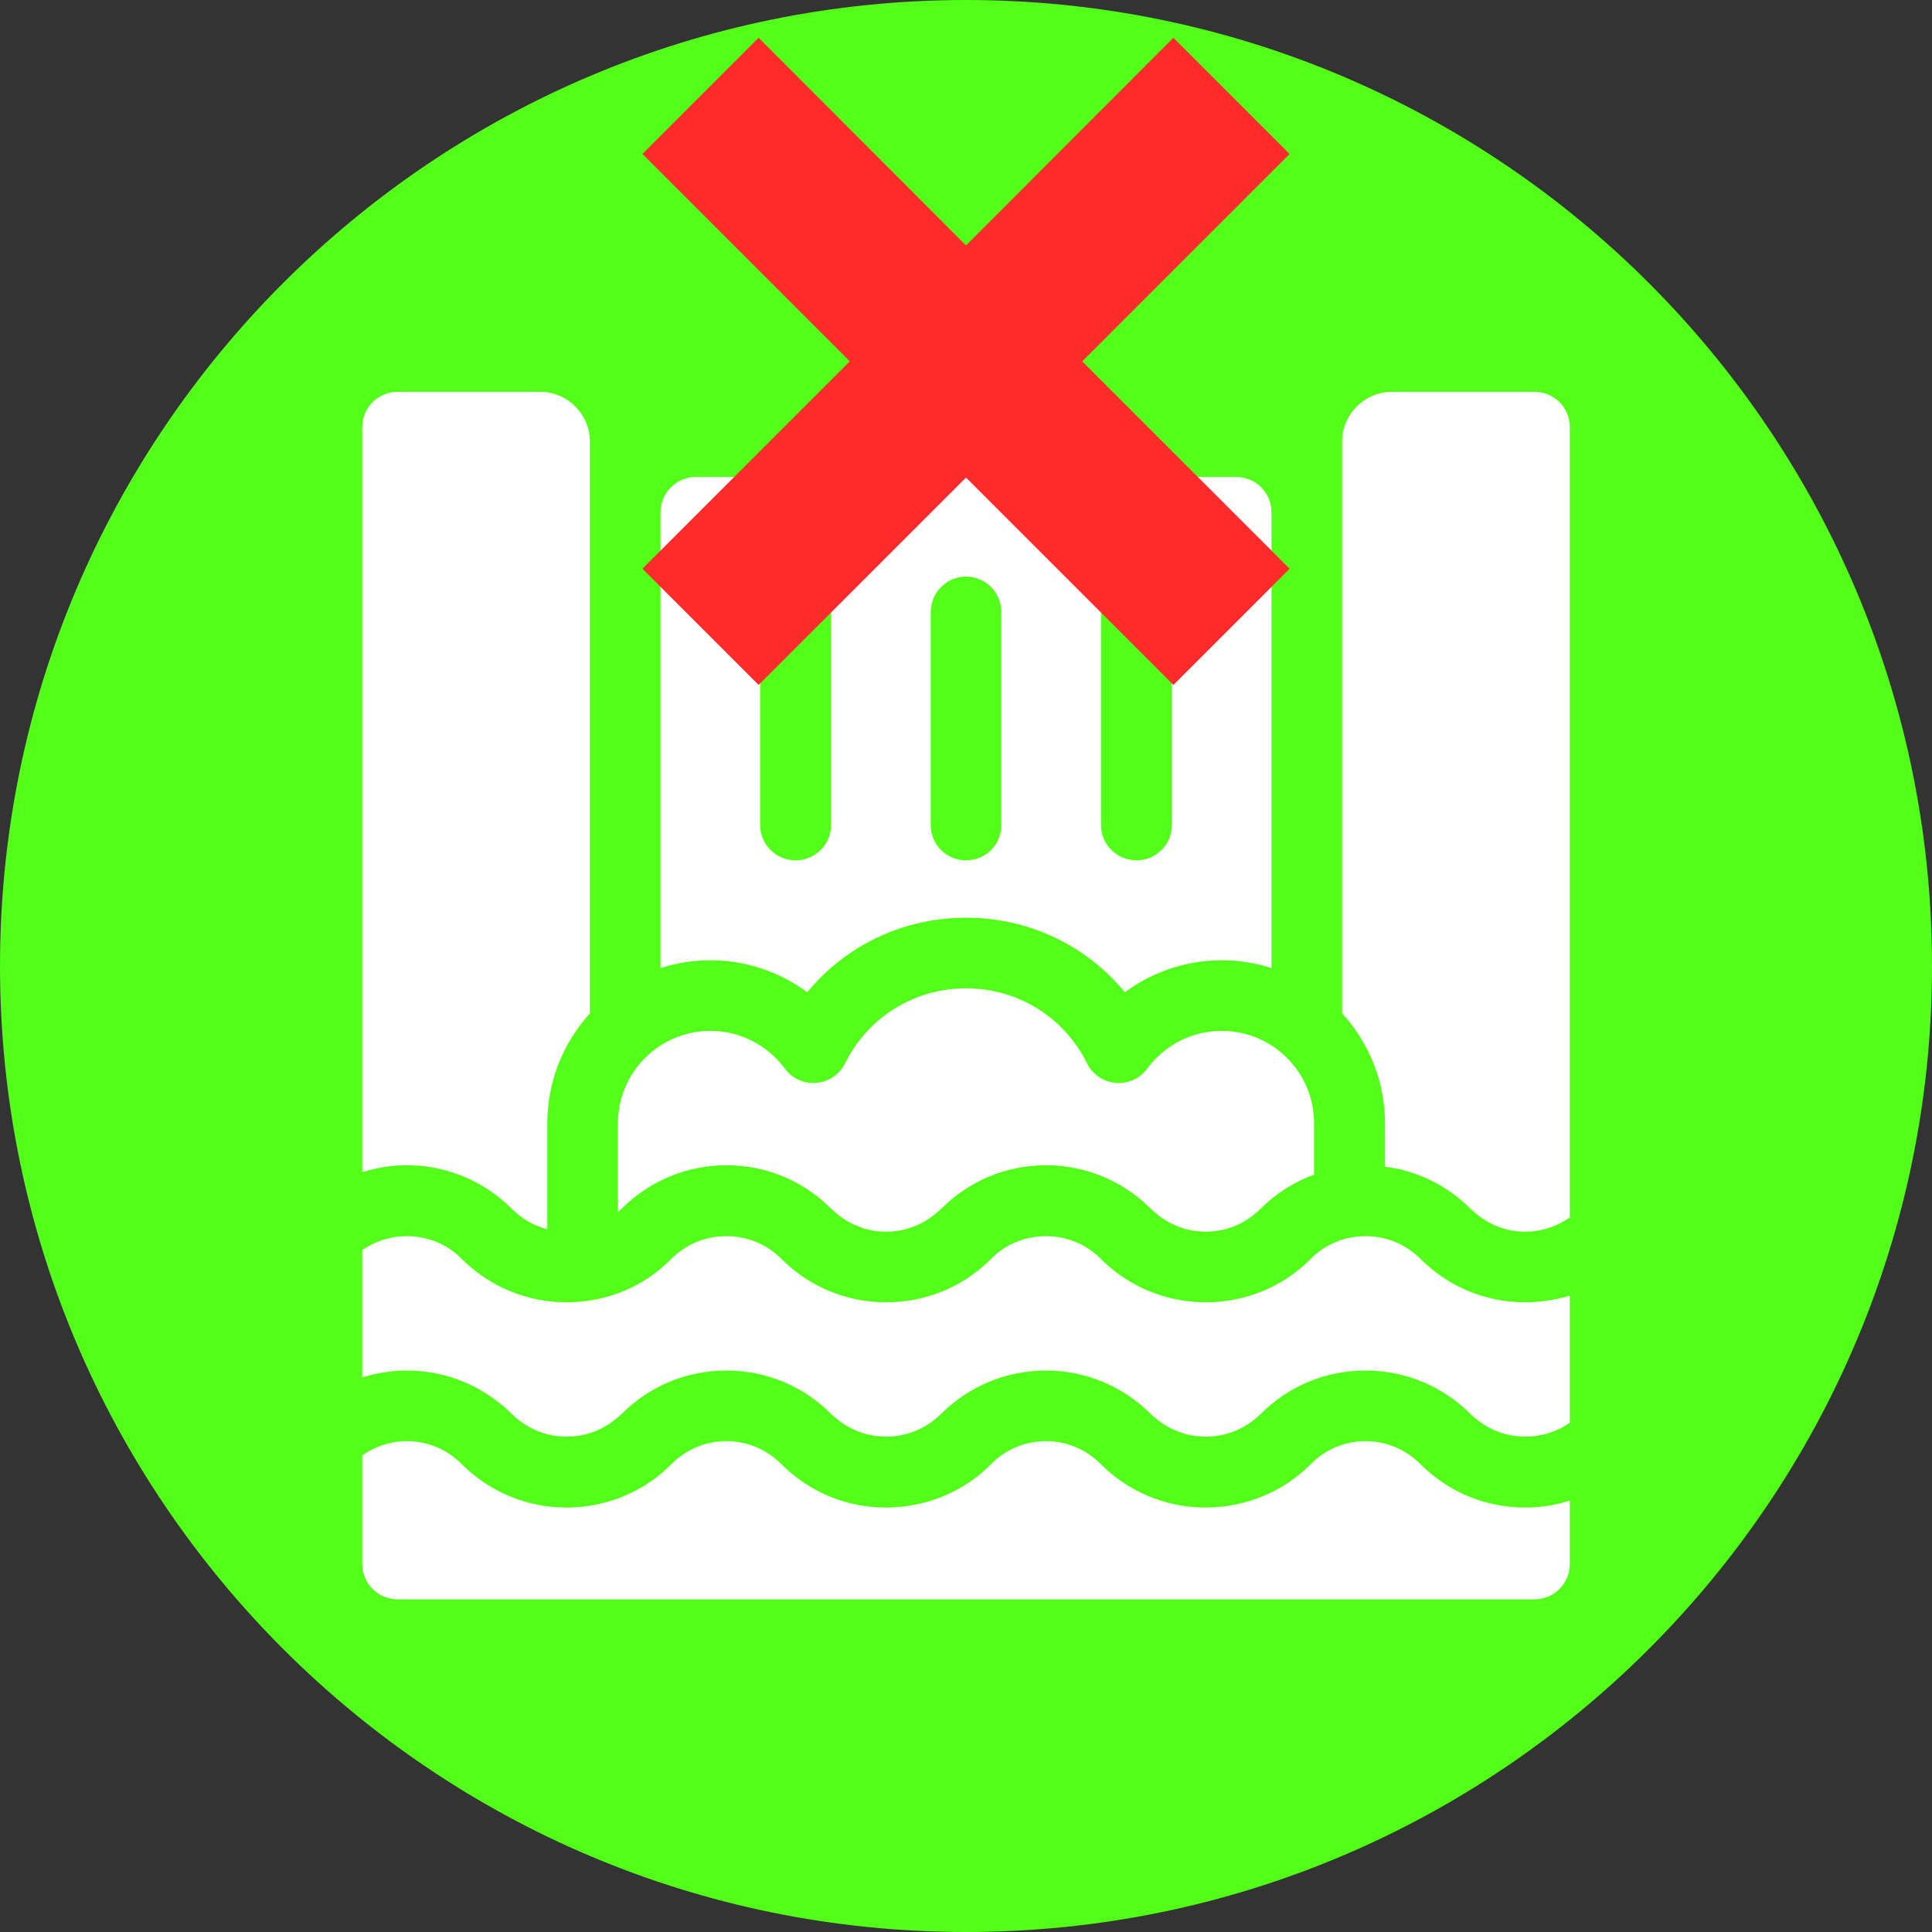 <?xml version="1.0" encoding="UTF-8" standalone="no"?>
<!DOCTYPE svg PUBLIC "-//W3C//DTD SVG 1.1//EN" "http://www.w3.org/Graphics/SVG/1.1/DTD/svg11.dtd">
<svg version="1.1" xmlns="http://www.w3.org/2000/svg" xmlns:xlink="http://www.w3.org/1999/xlink" preserveAspectRatio="xMidYMid meet" viewBox="0 0 64 64" width="64" height="64"><rect x="0" y="0" width="64" height="64" fill="#333333" stroke="none"/><defs><path d="M64 32C64 49.66 49.66 64 32 64C14.34 64 0 49.66 0 32C0 14.34 14.34 0 32 0C49.66 0 64 14.34 64 32Z" id="c9VDF3jNtM"></path><path d="M32 30.4C34.07 30.4 35.98 31.31 37.26 32.87C38.18 32.19 39.3 31.81 40.47 31.81C41.04 31.81 41.6 31.9 42.12 32.07C42.12 30.56 42.12 18.48 42.12 16.97C42.12 16.33 41.6 15.8 40.95 15.8C39.16 15.8 24.84 15.8 23.05 15.8C22.4 15.8 21.88 16.33 21.88 16.97C21.88 18.48 21.88 30.56 21.88 32.07C22.4 31.9 22.96 31.81 23.53 31.81C24.7 31.81 25.82 32.19 26.74 32.87C28.02 31.31 29.93 30.4 32 30.4ZM36.47 20.28C36.47 19.63 37 19.1 37.65 19.1C38.29 19.1 38.82 19.63 38.82 20.28C38.82 20.98 38.82 26.63 38.82 27.33C38.82 27.98 38.29 28.5 37.65 28.5C37 28.5 36.47 27.98 36.47 27.33C36.47 25.92 36.47 21.69 36.47 20.28ZM30.83 20.28C30.83 19.63 31.35 19.1 32 19.1C32.65 19.1 33.17 19.63 33.17 20.28C33.17 20.98 33.17 26.63 33.17 27.33C33.17 27.98 32.65 28.5 32 28.5C31.35 28.5 30.83 27.98 30.83 27.33C30.83 25.92 30.83 21.69 30.83 20.28ZM25.18 20.28C25.18 19.63 25.71 19.1 26.35 19.1C27 19.1 27.53 19.63 27.53 20.28C27.53 20.98 27.53 26.63 27.53 27.33C27.53 27.98 27 28.5 26.35 28.5C25.71 28.5 25.18 27.98 25.18 27.33C25.18 25.92 25.18 21.69 25.18 20.28Z" id="c1PrbPFxAP"></path><path d="M24.06 38.6C25.37 38.6 26.6 39.11 27.52 40.03C28.27 40.76 29.05 40.8 29.35 40.8C30.38 40.8 30.98 40.22 31.19 40.03C32.11 39.11 33.34 38.6 34.65 38.6C35.95 38.6 37.18 39.11 38.11 40.03C38.85 40.76 39.64 40.8 39.94 40.8C40.97 40.8 41.57 40.22 41.77 40.03C42.28 39.52 42.88 39.15 43.53 38.91C43.53 38.74 43.53 37.38 43.53 37.21C43.53 35.52 42.16 34.15 40.47 34.15C39.49 34.15 38.59 34.61 38 35.4C37.76 35.73 37.36 35.91 36.96 35.87C36.55 35.84 36.19 35.59 36.01 35.23C35.25 33.69 33.71 32.74 32 32.74C30.29 32.74 28.75 33.69 27.99 35.23C27.81 35.59 27.45 35.84 27.04 35.87C26.64 35.91 26.24 35.73 26 35.4C25.41 34.61 24.51 34.15 23.53 34.15C21.84 34.15 20.47 35.52 20.47 37.21C20.47 37.51 20.47 39.86 20.47 40.15C20.55 40.08 20.58 40.05 20.6 40.03C21.53 39.11 22.76 38.6 24.06 38.6Z" id="a2nEnW3m2M"></path><path d="M45.23 40.95C44.55 40.95 43.9 41.21 43.42 41.7C42.06 43.06 40.48 43.14 39.94 43.14C39.39 43.14 37.84 43.06 36.46 41.7C35.98 41.21 35.33 40.95 34.65 40.95C33.96 40.95 33.31 41.21 32.83 41.7C31.47 43.06 29.9 43.14 29.35 43.14C28.8 43.14 27.25 43.06 25.88 41.7C25.39 41.21 24.75 40.95 24.06 40.95C23.37 40.95 22.73 41.21 22.24 41.7C20.89 43.06 19.31 43.14 18.77 43.14C18.22 43.14 16.67 43.06 15.29 41.7C14.81 41.21 14.16 40.95 13.47 40.95C12.94 40.95 12.43 41.11 12 41.41C12 41.83 12 45.2 12 45.63C12.47 45.48 12.97 45.4 13.47 45.4C14.78 45.4 16.01 45.91 16.94 46.83C17.68 47.55 18.47 47.59 18.77 47.59C19.07 47.59 19.85 47.55 20.6 46.83C21.52 45.91 22.75 45.4 24.06 45.4C25.37 45.4 26.6 45.91 27.52 46.83C28.27 47.55 29.05 47.59 29.35 47.59C29.65 47.59 30.44 47.55 31.18 46.83C32.11 45.91 33.34 45.4 34.65 45.4C35.95 45.4 37.18 45.91 38.11 46.83C38.85 47.55 39.64 47.59 39.94 47.59C40.24 47.59 41.03 47.55 41.77 46.83C42.69 45.91 43.92 45.4 45.23 45.4C46.54 45.4 47.77 45.91 48.7 46.83C49.44 47.55 50.22 47.59 50.53 47.59C51.06 47.59 51.57 47.43 52 47.13C52 46.71 52 43.34 52 42.92C51.53 43.06 51.03 43.14 50.53 43.14C49.97 43.14 48.42 43.06 47.05 41.7C46.56 41.21 45.92 40.95 45.23 40.95Z" id="bolBrF1C9"></path><path d="M46.11 12.98C45.2 12.98 44.46 13.72 44.46 14.63C44.46 16.52 44.46 31.68 44.46 33.57C45.34 34.54 45.88 35.81 45.88 37.21C45.88 37.36 45.88 38.5 45.88 38.65C46.94 38.78 47.92 39.26 48.7 40.03C49.44 40.76 50.22 40.8 50.53 40.8C51.06 40.8 51.57 40.63 52 40.33C52 37.71 52 16.77 52 14.15C52 13.5 51.48 12.98 50.83 12.98C49.89 12.98 46.59 12.98 46.11 12.98Z" id="fnM2FA8yl"></path><path d="M18.13 40.72C18.13 40.37 18.13 37.56 18.13 37.21C18.13 35.81 18.66 34.54 19.54 33.57C19.54 31.68 19.54 16.52 19.54 14.63C19.54 13.72 18.8 12.98 17.89 12.98C17.41 12.98 13.64 12.98 13.17 12.98C12.52 12.98 12 13.5 12 14.15C12 16.62 12 36.36 12 38.83C12.47 38.68 12.97 38.6 13.47 38.6C14.78 38.6 16.01 39.11 16.94 40.03C17.14 40.23 17.51 40.56 18.13 40.72Z" id="c1w0E6Fbql"></path><path d="M45.23 47.74C44.55 47.74 43.9 48.01 43.42 48.5C42.22 49.7 40.79 49.94 39.94 49.94C39.39 49.94 37.84 49.86 36.46 48.5C35.98 48.01 35.33 47.74 34.65 47.74C33.96 47.74 33.31 48.01 32.83 48.5C31.64 49.7 30.2 49.94 29.35 49.94C28.8 49.94 27.25 49.86 25.88 48.5C25.39 48.01 24.75 47.74 24.06 47.74C23.37 47.74 22.73 48.01 22.24 48.5C21.05 49.7 19.62 49.94 18.77 49.94C18.22 49.94 16.67 49.86 15.29 48.5C14.81 48.01 14.16 47.74 13.47 47.74C12.94 47.74 12.43 47.91 12 48.21C12 48.57 12 51.45 12 51.81C12 52.45 12.52 52.98 13.17 52.98C16.94 52.98 47.06 52.98 50.83 52.98C51.48 52.98 52 52.45 52 51.81C52 51.6 52 49.92 52 49.71C51.53 49.86 51.03 49.94 50.53 49.94C49.97 49.94 48.42 49.86 47.05 48.5C46.56 48.01 45.92 47.74 45.23 47.74Z" id="c36NH0LSiQ"></path><path d="M35.85 11.97L42.72 18.84L38.87 22.69L32 15.82L25.13 22.69L21.28 18.84L28.15 11.97L21.28 5.1L25.13 1.25L32 8.13L38.87 1.25L42.72 5.1L35.85 11.97Z" id="dbnXwlaLm"></path></defs><g><g><g><use xlink:href="#c9VDF3jNtM" opacity="1" fill="#53ff19" fill-opacity="1"></use></g><g><use xlink:href="#c1PrbPFxAP" opacity="1" fill="#ffffff" fill-opacity="1"></use></g><g><use xlink:href="#a2nEnW3m2M" opacity="1" fill="#ffffff" fill-opacity="1"></use></g><g><use xlink:href="#bolBrF1C9" opacity="1" fill="#ffffff" fill-opacity="1"></use></g><g><use xlink:href="#fnM2FA8yl" opacity="1" fill="#ffffff" fill-opacity="1"></use></g><g><use xlink:href="#c1w0E6Fbql" opacity="1" fill="#ffffff" fill-opacity="1"></use></g><g><use xlink:href="#c36NH0LSiQ" opacity="1" fill="#ffffff" fill-opacity="1"></use></g><g><use xlink:href="#dbnXwlaLm" opacity="1" fill="#ff2a2a" fill-opacity="1"></use></g></g></g></svg>